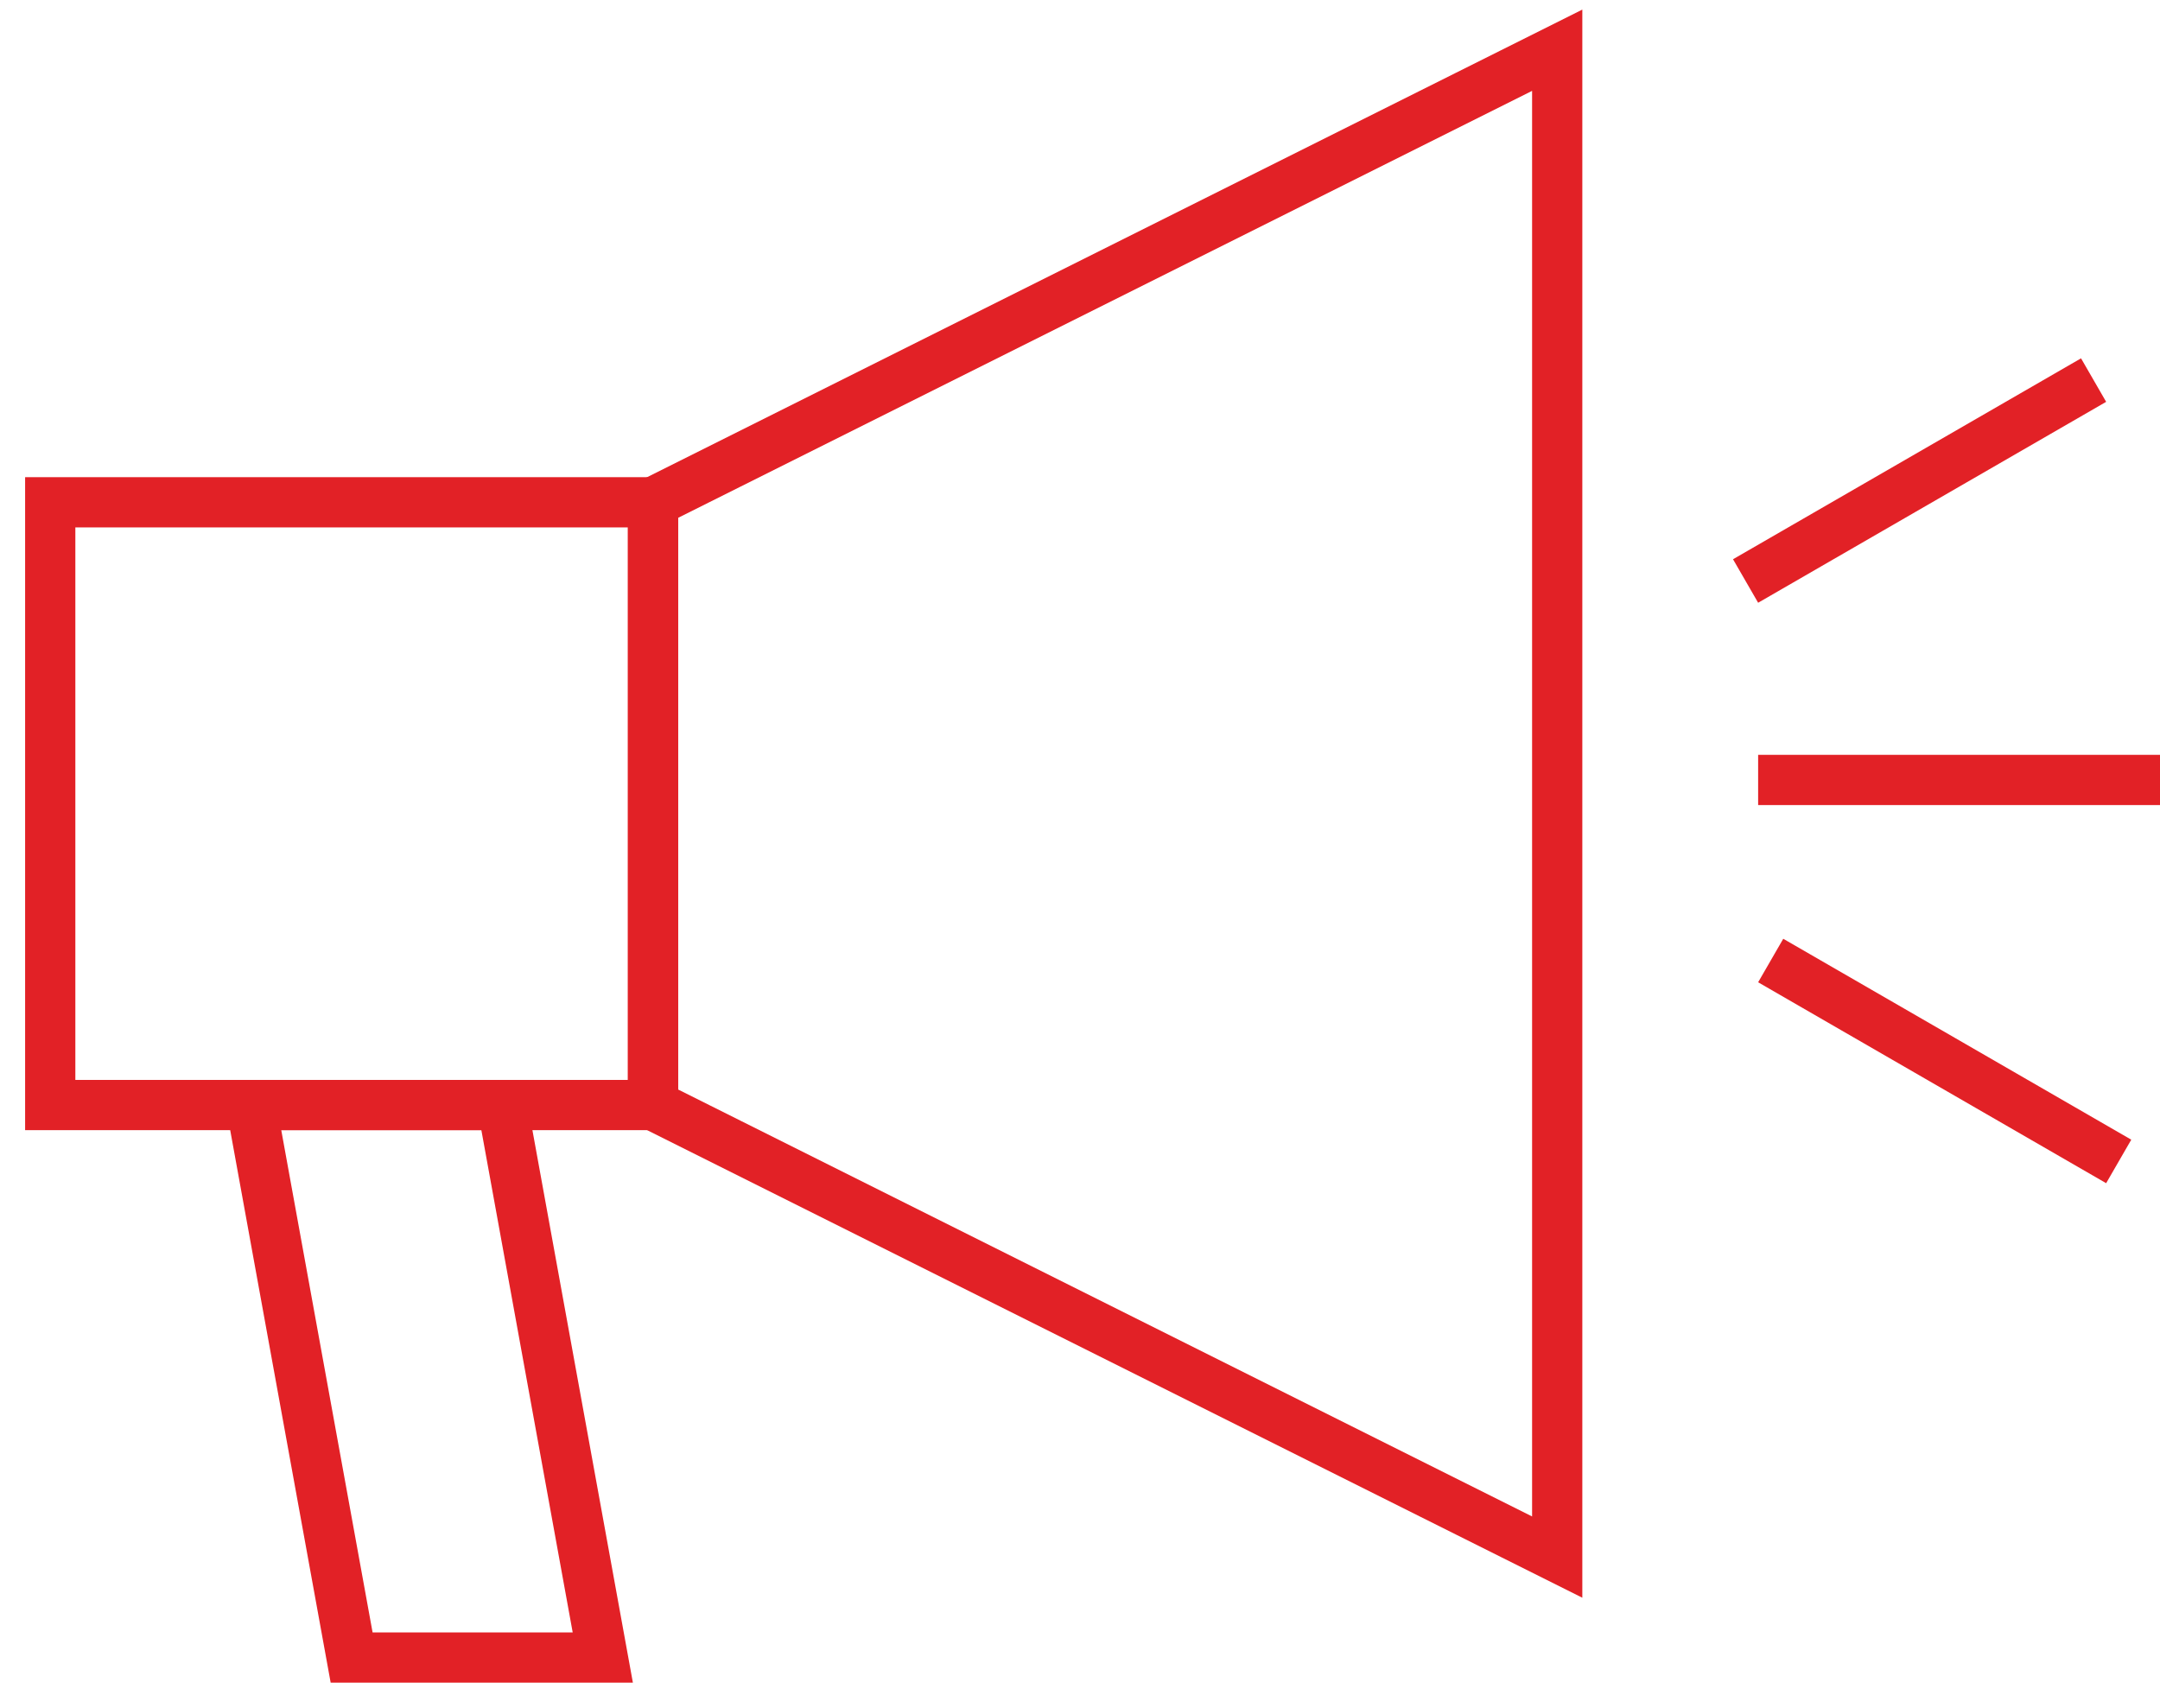 <svg width="43" height="34" viewBox="0 0 43 34" fill="none" xmlns="http://www.w3.org/2000/svg">
<path d="M13 10L31 1V31L13 22V10Z" stroke="#E22126"/>
<rect x="1" y="10" width="12" height="12" stroke="#E22126"/>
<path d="M5 22H10L12 33H7L5 22Z" stroke="#E22126"/>
<line x1="35" y1="15.528" x2="43" y2="15.528" stroke="#E22126"/>
<line x1="34.75" y1="11.567" x2="41.678" y2="7.567" stroke="#E22126"/>
<line x1="35.25" y1="19.123" x2="42.178" y2="23.123" stroke="#E22126"/>
</svg>
